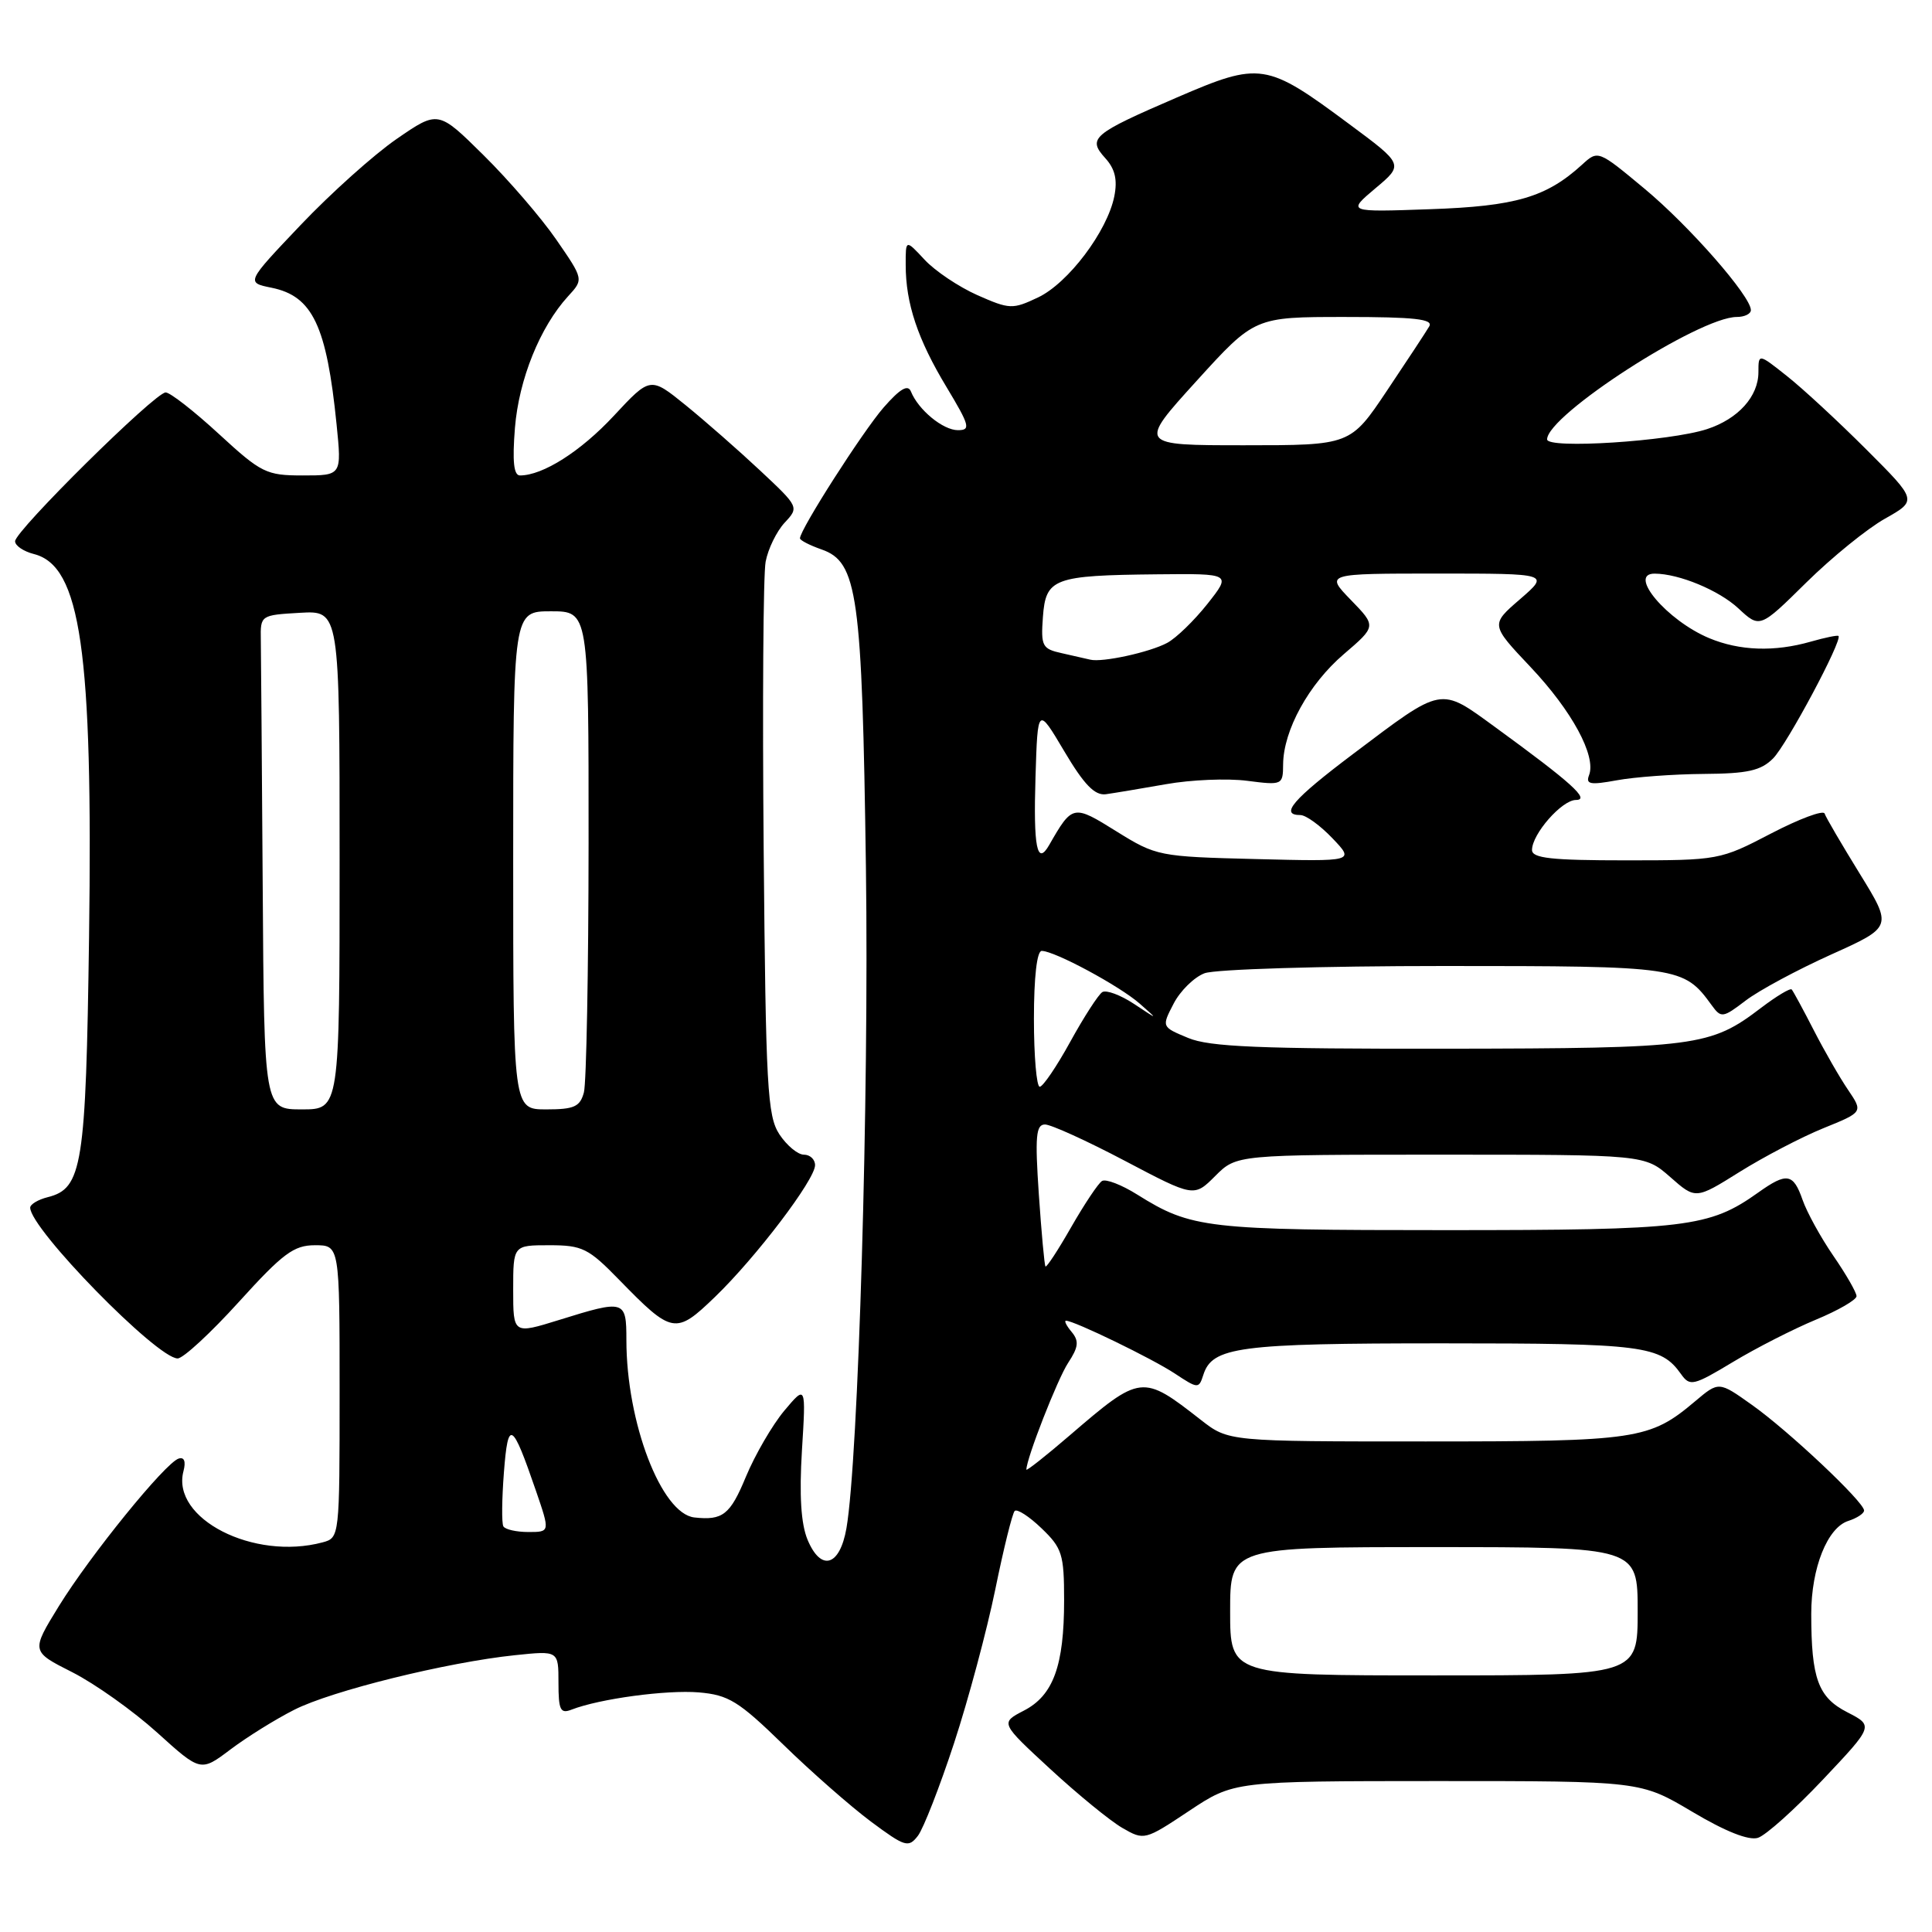 <?xml version="1.0" encoding="UTF-8" standalone="no"?>
<!DOCTYPE svg PUBLIC "-//W3C//DTD SVG 1.1//EN" "http://www.w3.org/Graphics/SVG/1.1/DTD/svg11.dtd" >
<svg xmlns="http://www.w3.org/2000/svg" xmlns:xlink="http://www.w3.org/1999/xlink" version="1.1" viewBox="0 0 256 256">
 <g >
 <path fill="currentColor"
d=" M 126.42 230.97 C 128.32 225.18 130.77 216.02 131.88 210.61 C 132.98 205.21 134.14 200.53 134.45 200.21 C 134.77 199.90 136.37 200.93 138.01 202.51 C 140.74 205.13 141.00 205.94 141.00 212.04 C 141.00 220.72 139.57 224.66 135.66 226.67 C 132.54 228.29 132.54 228.29 139.15 234.39 C 142.79 237.75 147.08 241.26 148.70 242.20 C 151.61 243.88 151.69 243.86 157.57 239.95 C 163.50 236.01 163.50 236.01 190.44 236.00 C 217.38 236.00 217.38 236.00 224.22 240.06 C 228.62 242.68 231.72 243.91 232.94 243.52 C 233.98 243.19 237.86 239.71 241.55 235.80 C 248.27 228.68 248.27 228.68 244.77 226.88 C 240.91 224.91 240.00 222.41 240.00 213.84 C 240.00 207.77 242.14 202.41 244.91 201.53 C 246.06 201.16 247.00 200.54 247.00 200.15 C 247.00 199.02 236.96 189.56 232.12 186.14 C 227.75 183.03 227.75 183.03 224.62 185.67 C 218.59 190.76 216.98 191.00 188.93 191.00 C 162.79 191.00 162.79 191.00 159.14 188.16 C 151.35 182.07 151.18 182.09 141.75 190.19 C 138.59 192.91 136.00 194.95 136.00 194.73 C 136.00 193.28 140.12 182.74 141.53 180.59 C 142.91 178.49 143.00 177.70 142.00 176.49 C 141.31 175.67 140.98 175.00 141.25 175.00 C 142.33 175.00 152.68 180.02 155.67 182.00 C 158.74 184.03 158.85 184.03 159.44 182.20 C 160.62 178.46 164.09 178.00 191.11 178.00 C 217.79 178.00 220.06 178.29 222.75 182.08 C 223.92 183.73 224.38 183.63 229.61 180.48 C 232.69 178.62 237.64 176.10 240.60 174.87 C 243.57 173.64 246.00 172.23 246.00 171.75 C 246.00 171.26 244.62 168.86 242.94 166.42 C 241.26 163.98 239.42 160.63 238.85 158.99 C 237.62 155.46 236.76 155.32 232.97 158.02 C 226.48 162.64 223.51 163.00 191.52 163.00 C 159.81 163.00 157.88 162.78 150.71 158.30 C 148.63 156.99 146.52 156.18 146.02 156.49 C 145.53 156.79 143.70 159.53 141.95 162.58 C 140.21 165.63 138.67 167.98 138.53 167.81 C 138.39 167.64 138.00 163.34 137.65 158.25 C 137.13 150.56 137.27 149.00 138.47 149.00 C 139.26 149.00 144.03 151.17 149.06 153.82 C 158.21 158.64 158.21 158.64 161.03 155.82 C 163.85 153.00 163.85 153.00 190.89 153.00 C 217.93 153.00 217.93 153.00 221.31 155.96 C 224.68 158.93 224.68 158.93 230.50 155.29 C 233.70 153.29 238.69 150.68 241.59 149.50 C 246.87 147.36 246.87 147.36 244.89 144.43 C 243.79 142.82 241.74 139.25 240.33 136.50 C 238.92 133.75 237.60 131.32 237.41 131.11 C 237.21 130.90 235.40 131.99 233.37 133.53 C 226.62 138.68 224.88 138.91 191.72 138.96 C 166.85 138.99 160.26 138.72 157.43 137.53 C 153.91 136.07 153.91 136.07 155.51 132.99 C 156.38 131.30 158.23 129.48 159.61 128.96 C 161.01 128.43 175.16 128.00 191.34 128.00 C 222.56 128.00 223.09 128.08 226.81 133.20 C 228.06 134.92 228.28 134.89 231.31 132.58 C 233.06 131.24 238.16 128.50 242.64 126.48 C 250.77 122.82 250.77 122.82 246.42 115.76 C 244.03 111.88 241.93 108.30 241.77 107.80 C 241.60 107.31 238.41 108.50 234.66 110.45 C 227.93 113.96 227.72 114.00 215.43 114.00 C 205.59 114.00 203.00 113.72 203.00 112.63 C 203.00 110.51 206.96 106.00 208.82 106.00 C 210.75 105.99 208.21 103.70 198.16 96.38 C 190.71 90.96 191.31 90.85 179.23 99.95 C 171.31 105.92 169.52 108.00 172.31 108.00 C 173.04 108.00 174.95 109.39 176.56 111.08 C 179.50 114.16 179.50 114.16 166.41 113.83 C 153.56 113.51 153.21 113.44 147.95 110.17 C 142.19 106.58 142.11 106.59 139.01 111.99 C 137.41 114.77 136.92 112.29 137.21 102.93 C 137.50 93.61 137.50 93.61 141.03 99.56 C 143.65 103.98 145.06 105.43 146.53 105.24 C 147.61 105.09 151.20 104.49 154.50 103.91 C 157.80 103.32 162.64 103.12 165.25 103.46 C 169.92 104.06 170.00 104.02 170.02 101.28 C 170.06 96.76 173.42 90.65 178.05 86.69 C 182.38 82.98 182.38 82.98 178.99 79.49 C 175.61 76.00 175.61 76.00 190.47 76.00 C 205.33 76.00 205.33 76.00 201.42 79.39 C 197.50 82.77 197.50 82.77 202.80 88.38 C 208.30 94.20 211.53 100.17 210.56 102.71 C 210.09 103.93 210.71 104.04 214.25 103.39 C 216.59 102.96 221.75 102.58 225.72 102.55 C 231.57 102.51 233.32 102.12 234.94 100.50 C 236.77 98.67 244.16 84.83 243.61 84.27 C 243.48 84.14 241.83 84.48 239.94 85.02 C 235.12 86.40 230.51 86.24 226.48 84.56 C 220.88 82.22 215.62 75.99 219.25 76.01 C 222.48 76.02 227.77 78.22 230.34 80.61 C 233.19 83.26 233.19 83.26 239.34 77.19 C 242.73 73.85 247.42 70.04 249.78 68.72 C 254.05 66.31 254.05 66.31 247.31 59.57 C 243.60 55.86 238.86 51.47 236.78 49.83 C 233.00 46.83 233.00 46.83 233.00 49.31 C 233.00 52.53 230.32 55.51 226.19 56.86 C 221.23 58.48 205.00 59.52 205.00 58.22 C 205.00 55.01 225.16 42.00 230.13 42.00 C 231.16 42.00 232.00 41.59 232.00 41.09 C 232.00 39.25 223.86 29.95 217.89 24.99 C 211.76 19.89 211.75 19.88 209.63 21.82 C 204.89 26.14 200.84 27.33 189.50 27.72 C 178.50 28.11 178.50 28.11 182.25 24.95 C 186.01 21.80 186.01 21.80 178.75 16.42 C 167.78 8.27 167.00 8.15 155.96 12.91 C 144.74 17.75 144.07 18.32 146.45 20.95 C 147.75 22.38 148.09 23.81 147.65 26.02 C 146.72 30.65 141.54 37.52 137.55 39.41 C 134.17 41.01 133.79 41.00 129.51 39.11 C 127.04 38.01 123.89 35.90 122.51 34.41 C 120.00 31.71 120.00 31.71 120.01 35.10 C 120.01 40.21 121.60 44.96 125.42 51.29 C 128.50 56.41 128.65 57.00 126.93 57.00 C 124.95 57.00 121.68 54.31 120.70 51.87 C 120.30 50.90 119.26 51.51 117.08 54.00 C 114.32 57.17 106.00 70.17 106.00 71.33 C 106.00 71.59 107.28 72.25 108.85 72.80 C 113.65 74.47 114.23 78.67 114.74 115.00 C 115.16 145.28 113.74 193.36 112.16 202.49 C 111.28 207.55 108.78 208.29 107.00 204.01 C 106.13 201.90 105.90 198.13 106.26 192.21 C 106.80 183.50 106.80 183.50 103.91 186.94 C 102.33 188.84 100.04 192.78 98.83 195.69 C 96.75 200.72 95.76 201.49 92.00 201.07 C 87.63 200.57 83.00 188.49 83.00 177.55 C 83.00 172.25 82.79 172.19 74.09 174.90 C 68.00 176.79 68.00 176.79 68.00 170.90 C 68.00 165.00 68.00 165.00 72.79 165.00 C 77.17 165.00 77.97 165.40 82.04 169.58 C 89.08 176.80 89.52 176.88 94.74 171.85 C 100.19 166.59 108.00 156.31 108.00 154.39 C 108.00 153.63 107.34 153.00 106.52 153.00 C 105.71 153.00 104.25 151.78 103.27 150.30 C 101.68 147.86 101.47 144.09 101.19 112.55 C 101.02 93.27 101.13 76.12 101.45 74.43 C 101.77 72.73 102.90 70.42 103.96 69.27 C 105.89 67.20 105.88 67.18 100.70 62.33 C 97.84 59.65 93.40 55.76 90.84 53.68 C 86.17 49.90 86.17 49.90 81.34 55.09 C 76.94 59.82 71.93 63.00 68.90 63.00 C 68.07 63.00 67.88 61.13 68.23 56.72 C 68.75 50.27 71.55 43.33 75.28 39.25 C 77.34 37.01 77.34 37.01 73.71 31.75 C 71.72 28.86 67.38 23.83 64.07 20.56 C 58.06 14.62 58.06 14.62 52.56 18.41 C 49.54 20.49 43.81 25.63 39.83 29.82 C 32.59 37.44 32.59 37.44 36.00 38.13 C 41.42 39.24 43.28 43.16 44.60 56.25 C 45.28 63.00 45.28 63.00 40.13 63.00 C 35.28 63.00 34.63 62.68 29.00 57.50 C 25.71 54.47 22.54 52.00 21.95 52.00 C 20.55 52.00 2.00 70.34 2.00 71.72 C 2.00 72.31 3.12 73.06 4.48 73.41 C 10.70 74.97 12.32 86.20 11.80 124.21 C 11.38 154.51 10.91 157.48 6.33 158.63 C 5.05 158.95 4.00 159.58 4.00 160.02 C 4.00 162.82 20.80 180.00 23.54 180.00 C 24.27 180.00 27.93 176.62 31.66 172.50 C 37.48 166.08 38.93 165.00 41.73 165.00 C 45.00 165.00 45.00 165.00 45.00 184.38 C 45.00 203.64 44.99 203.77 42.75 204.37 C 33.61 206.82 22.66 201.22 24.31 194.94 C 24.65 193.64 24.41 193.03 23.67 193.27 C 21.88 193.85 11.96 206.08 7.80 212.82 C 4.11 218.82 4.11 218.82 9.58 221.58 C 12.59 223.11 17.64 226.70 20.82 229.57 C 26.59 234.79 26.59 234.79 30.54 231.81 C 32.72 230.17 36.52 227.80 39.00 226.55 C 43.94 224.04 59.22 220.26 68.25 219.32 C 74.00 218.72 74.00 218.72 74.00 222.96 C 74.00 226.60 74.25 227.12 75.75 226.53 C 79.46 225.09 88.31 223.90 92.59 224.25 C 96.55 224.59 97.86 225.40 103.79 231.17 C 107.48 234.77 112.70 239.35 115.39 241.36 C 119.94 244.74 120.38 244.87 121.63 243.25 C 122.36 242.29 124.52 236.76 126.42 230.97 Z  M 163.00 213.50 C 163.00 205.00 163.00 205.00 190.00 205.00 C 217.00 205.00 217.00 205.00 217.00 213.50 C 217.00 222.00 217.00 222.00 190.00 222.00 C 163.00 222.00 163.00 222.00 163.00 213.50 Z  M 66.70 202.25 C 66.46 201.84 66.50 198.62 66.77 195.11 C 67.32 188.01 67.84 188.30 71.01 197.52 C 72.89 203.00 72.89 203.00 70.01 203.00 C 68.42 203.00 66.93 202.66 66.70 202.25 Z  M 34.81 117.50 C 34.70 101.28 34.59 86.54 34.56 84.75 C 34.50 81.53 34.54 81.50 39.75 81.20 C 45.00 80.90 45.00 80.90 45.00 113.95 C 45.00 147.00 45.00 147.00 40.00 147.00 C 35.00 147.00 35.00 147.00 34.81 117.50 Z  M 68.00 114.00 C 68.00 81.00 68.00 81.00 73.00 81.00 C 78.00 81.00 78.00 81.00 77.99 111.75 C 77.98 128.66 77.70 143.51 77.37 144.75 C 76.86 146.65 76.08 147.00 72.38 147.00 C 68.00 147.00 68.00 147.00 68.00 114.00 Z  M 137.00 135.00 C 137.00 129.47 137.40 126.00 138.03 126.00 C 139.73 126.00 148.33 130.63 151.01 132.98 C 153.50 135.17 153.50 135.17 150.26 133.02 C 148.47 131.84 146.58 131.14 146.06 131.46 C 145.54 131.79 143.63 134.74 141.82 138.03 C 140.02 141.31 138.19 144.00 137.77 144.00 C 137.35 144.00 137.00 139.95 137.00 135.00 Z  M 144.47 87.41 C 143.94 87.28 142.24 86.90 140.69 86.55 C 138.10 85.98 137.91 85.62 138.19 81.76 C 138.57 76.62 139.58 76.24 153.33 76.10 C 163.17 76.00 163.17 76.00 159.99 80.02 C 158.24 82.23 155.84 84.56 154.65 85.19 C 152.34 86.43 146.07 87.80 144.47 87.41 Z  M 158.53 50.50 C 166.25 42.00 166.25 42.00 178.18 42.00 C 187.46 42.00 189.95 42.28 189.38 43.25 C 188.98 43.94 186.46 47.76 183.79 51.75 C 178.94 59.00 178.94 59.00 164.88 59.00 C 150.81 59.00 150.81 59.00 158.53 50.50 Z "/>
</g>
</svg>